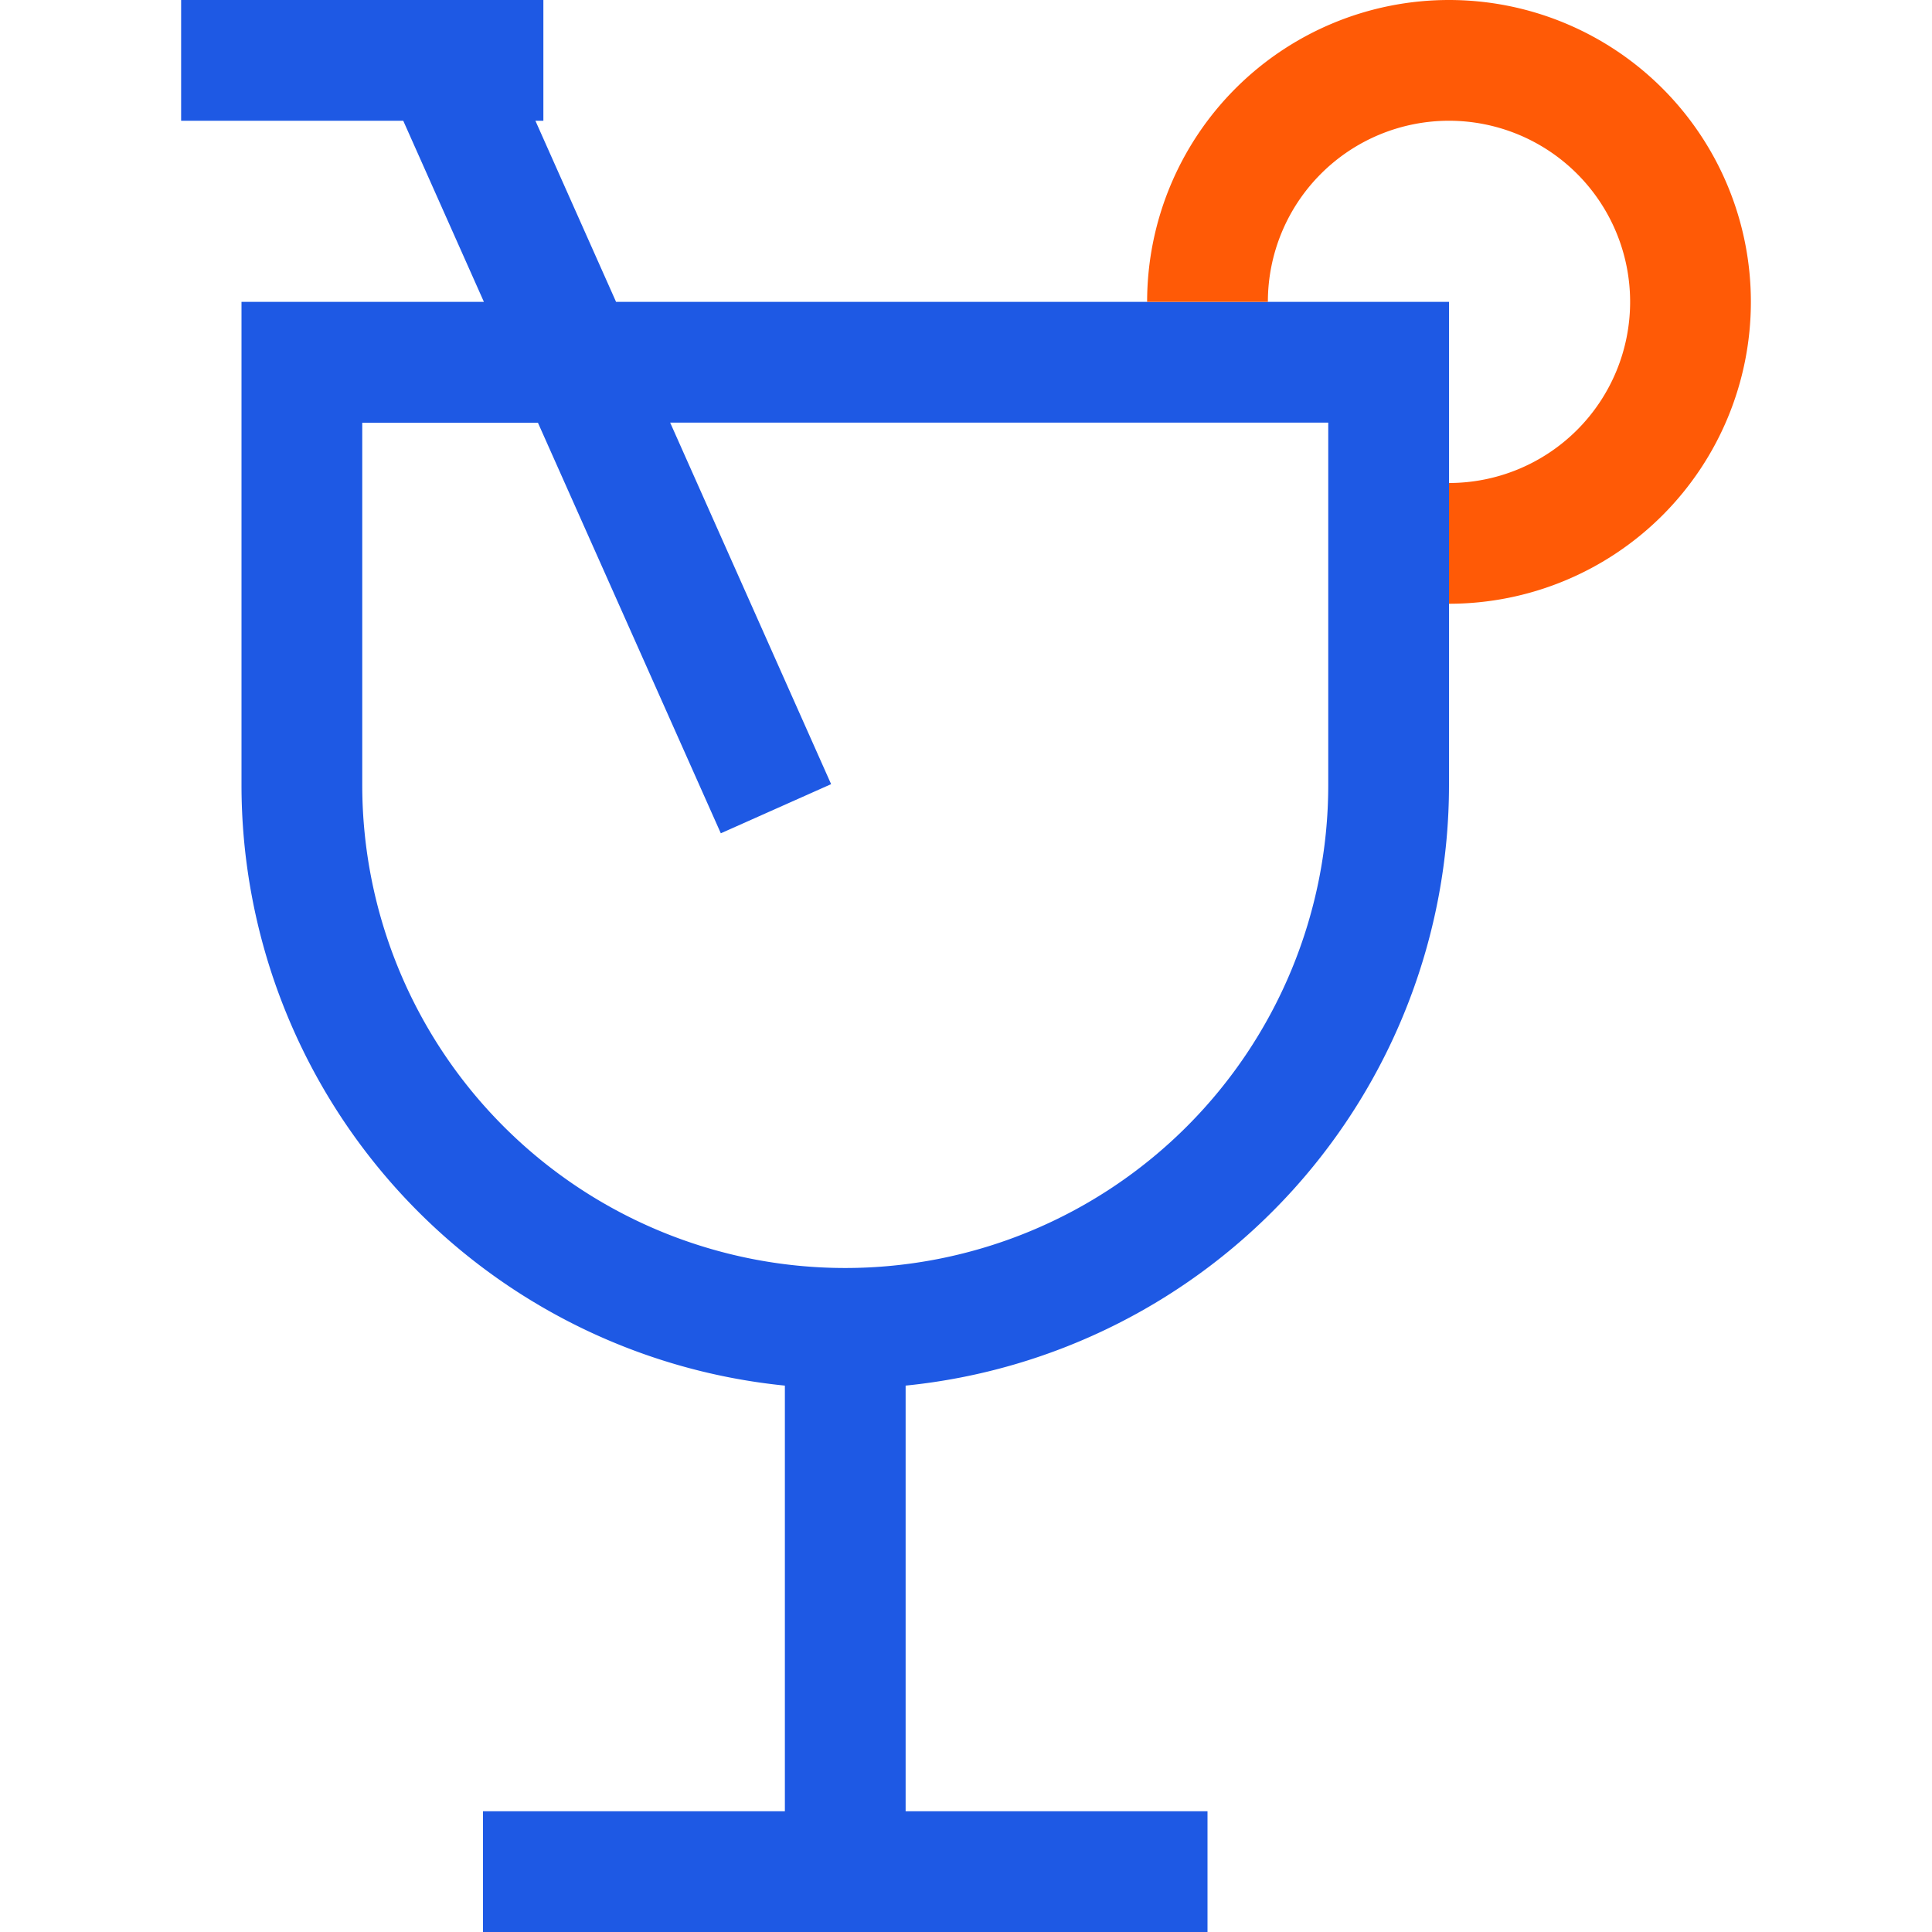 <?xml version="1.0" standalone="no"?><!DOCTYPE svg PUBLIC "-//W3C//DTD SVG 1.1//EN" "http://www.w3.org/Graphics/SVG/1.1/DTD/svg11.dtd"><svg t="1540209808391" class="icon" style="" viewBox="0 0 1024 1024" version="1.1" xmlns="http://www.w3.org/2000/svg" p-id="2684" xmlns:xlink="http://www.w3.org/1999/xlink" width="200" height="200"><defs><style type="text/css"></style></defs><path d="M480 734.4V960h160v64H256v-64h160v-225.6A320 320 0 0 1 128 416V160h128.48L213.728 64H96V0h192v64h-4.224l42.752 96H768v256a320 320 0 0 1-288 318.4zM704 224H355.2l85.312 191.616-58.464 26.048-96.928-217.6H192v192a256 256 0 0 0 512 0v-192z" fill="#1E59E4" p-id="2685"></path><path d="M768 320V256a96 96 0 1 0-96-96h-64a160 160 0 1 1 160 160z" fill="#FF5A06" p-id="2686"></path></svg>